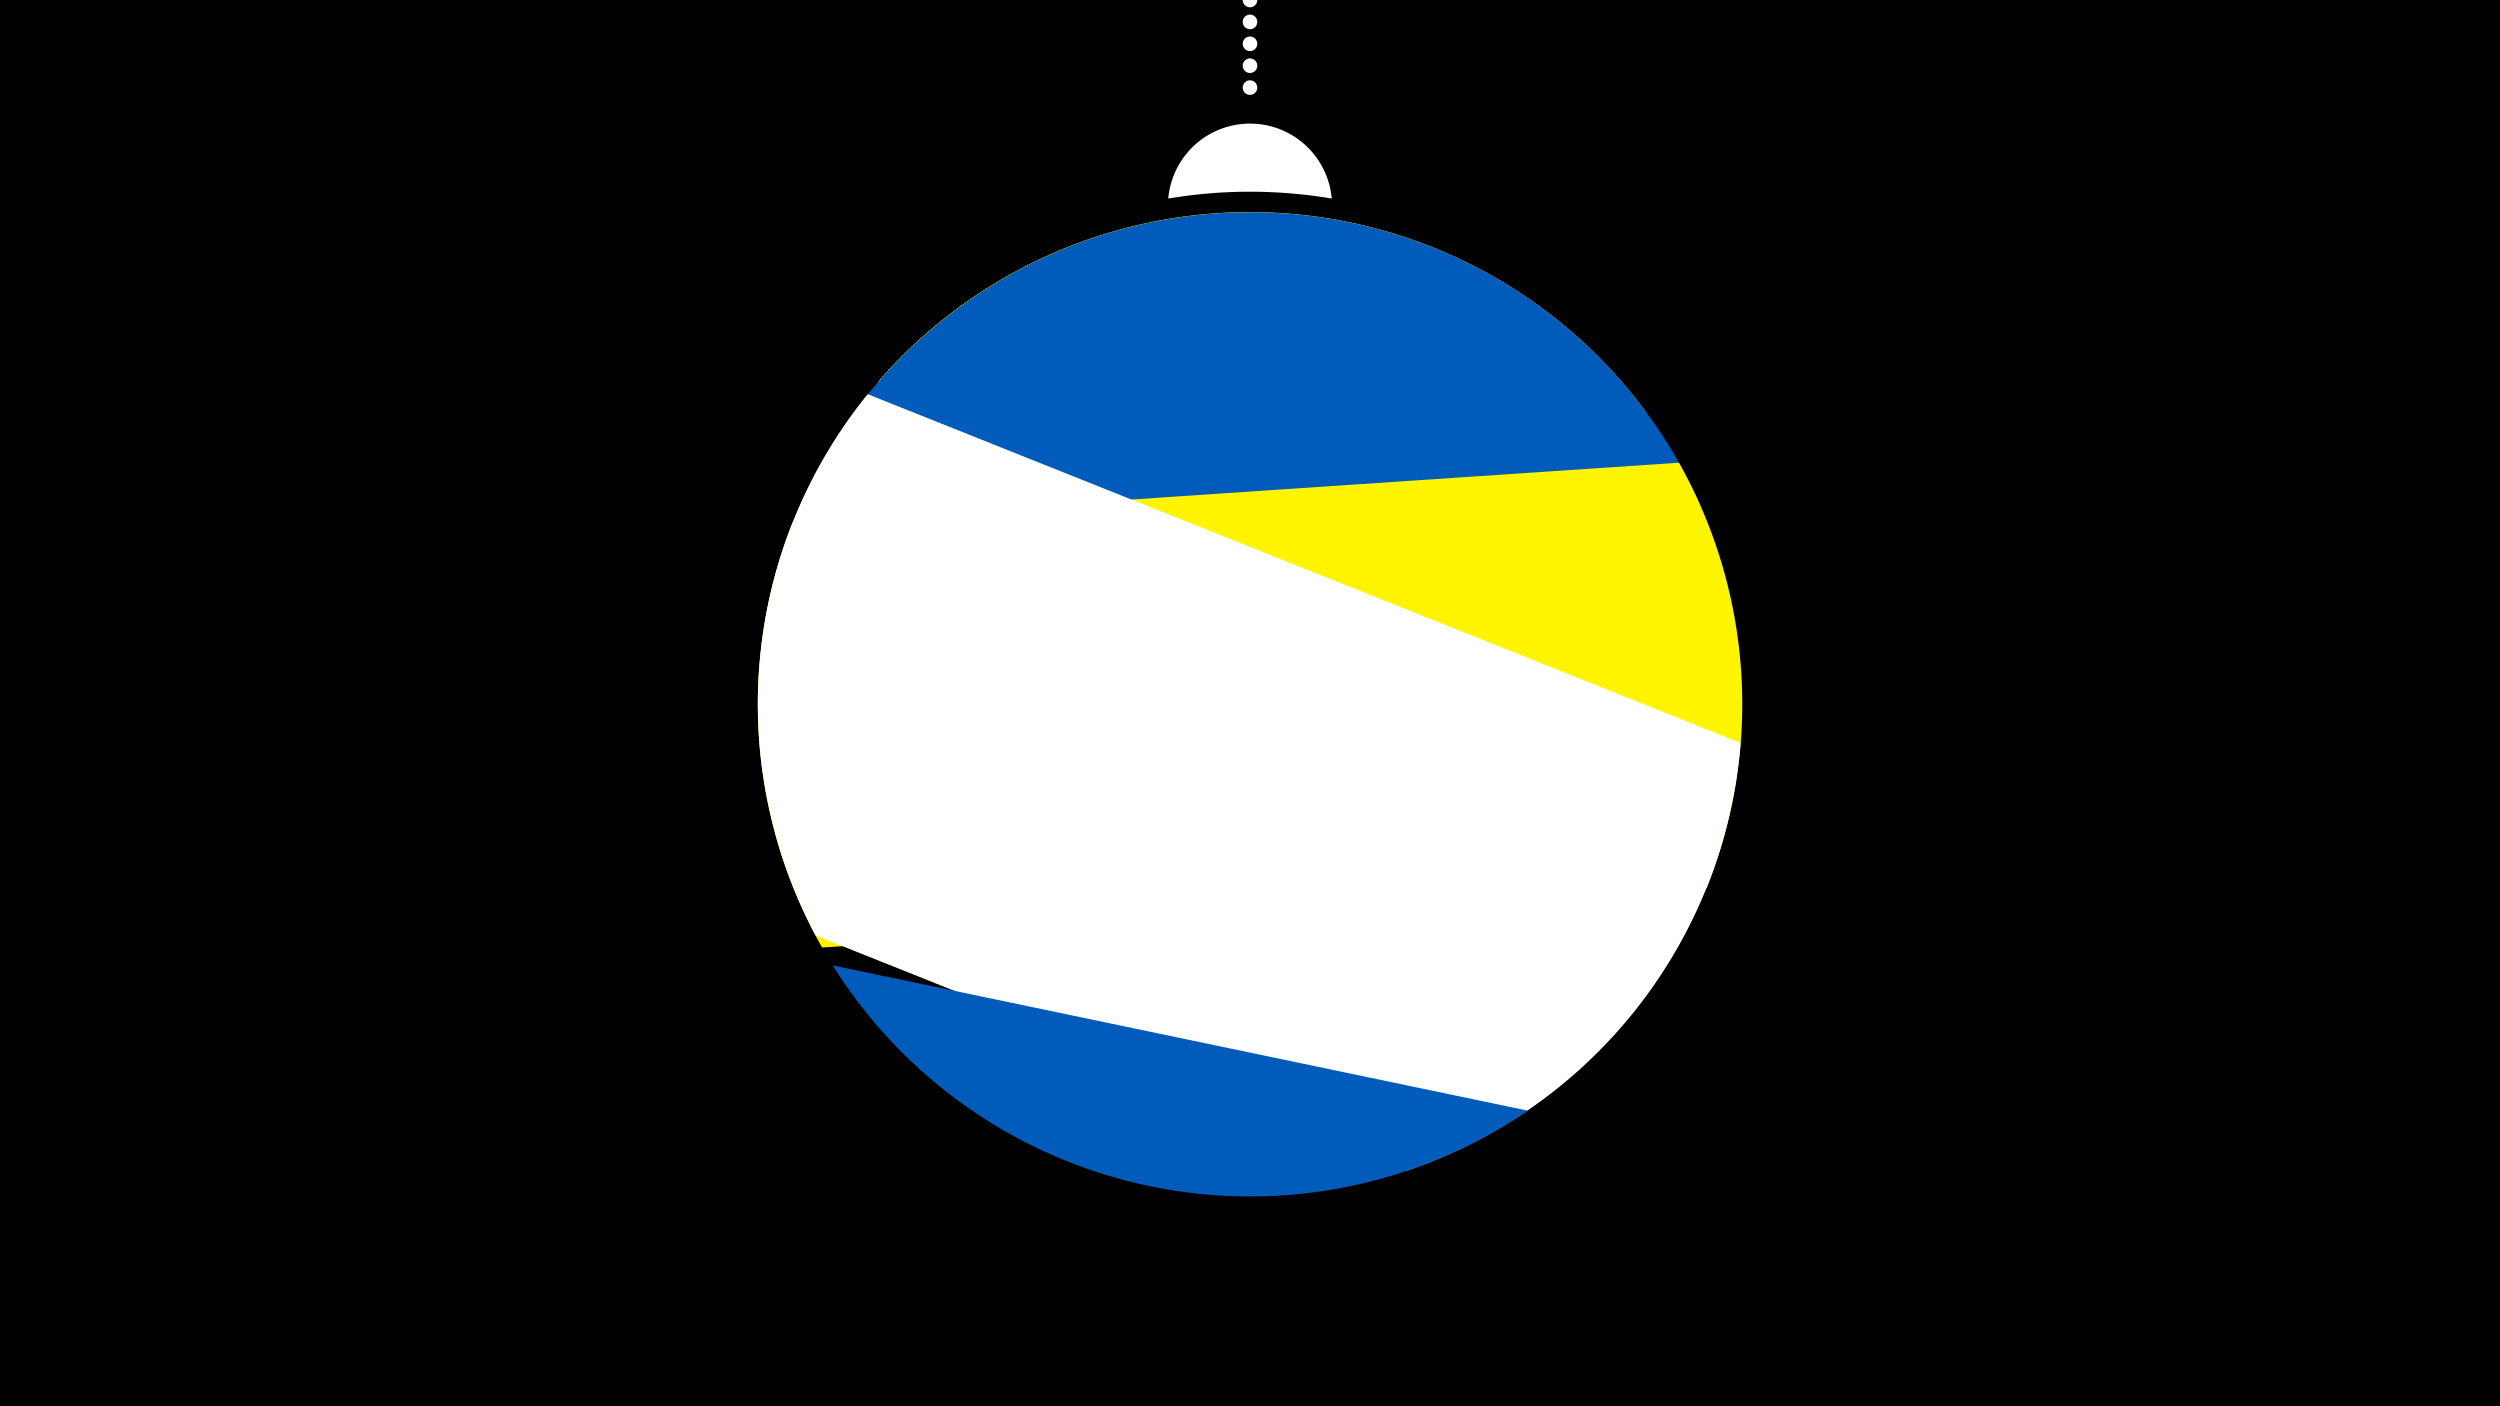 <svg width="1200" height="675" viewBox="-500 -500 1200 675" xmlns="http://www.w3.org/2000/svg"><path d="M-500-500h1200v675h-1200z" fill="#000"/><path d="M139.228,-404.694A 39.375 39.375 0 0 0 60.772 -404.694A 236 236 0 0 1 139.228 -404.694" fill="#fff"/><path d="M100,-500V-447.469" stroke="#fff" stroke-linecap="round" stroke-dasharray="0.01 10.5" stroke-width="7"/><path d="M-78.5-316.8l368.9 15a236.3 236.3 0 0 0-368.9-15" fill="#fff500" /><path d="M-133.8-127.9l449.2-131.2a236.3 236.3 0 0 0-449.2 131.2" fill="#005bbb" /><path d="M-105.4-45.2l424.6-28.6a236.3 236.3 0 0 0-13.3-204.1l0 0-425.4 28.6a236.3 236.3 0 0 0 14.1 204.1" fill="#fff500" /><path d="M-108.5-51l283.1 113.1a236.3 236.3 0 0 0 160.9-205.5l0 0-419-167.4a236.3 236.3 0 0 0-25 259.8" fill="#fff" /><path d="M-100.3-36.6l333.6 69.7a236.3 236.3 0 0 1-333.6-69.7" fill="#005bbb" /></svg>